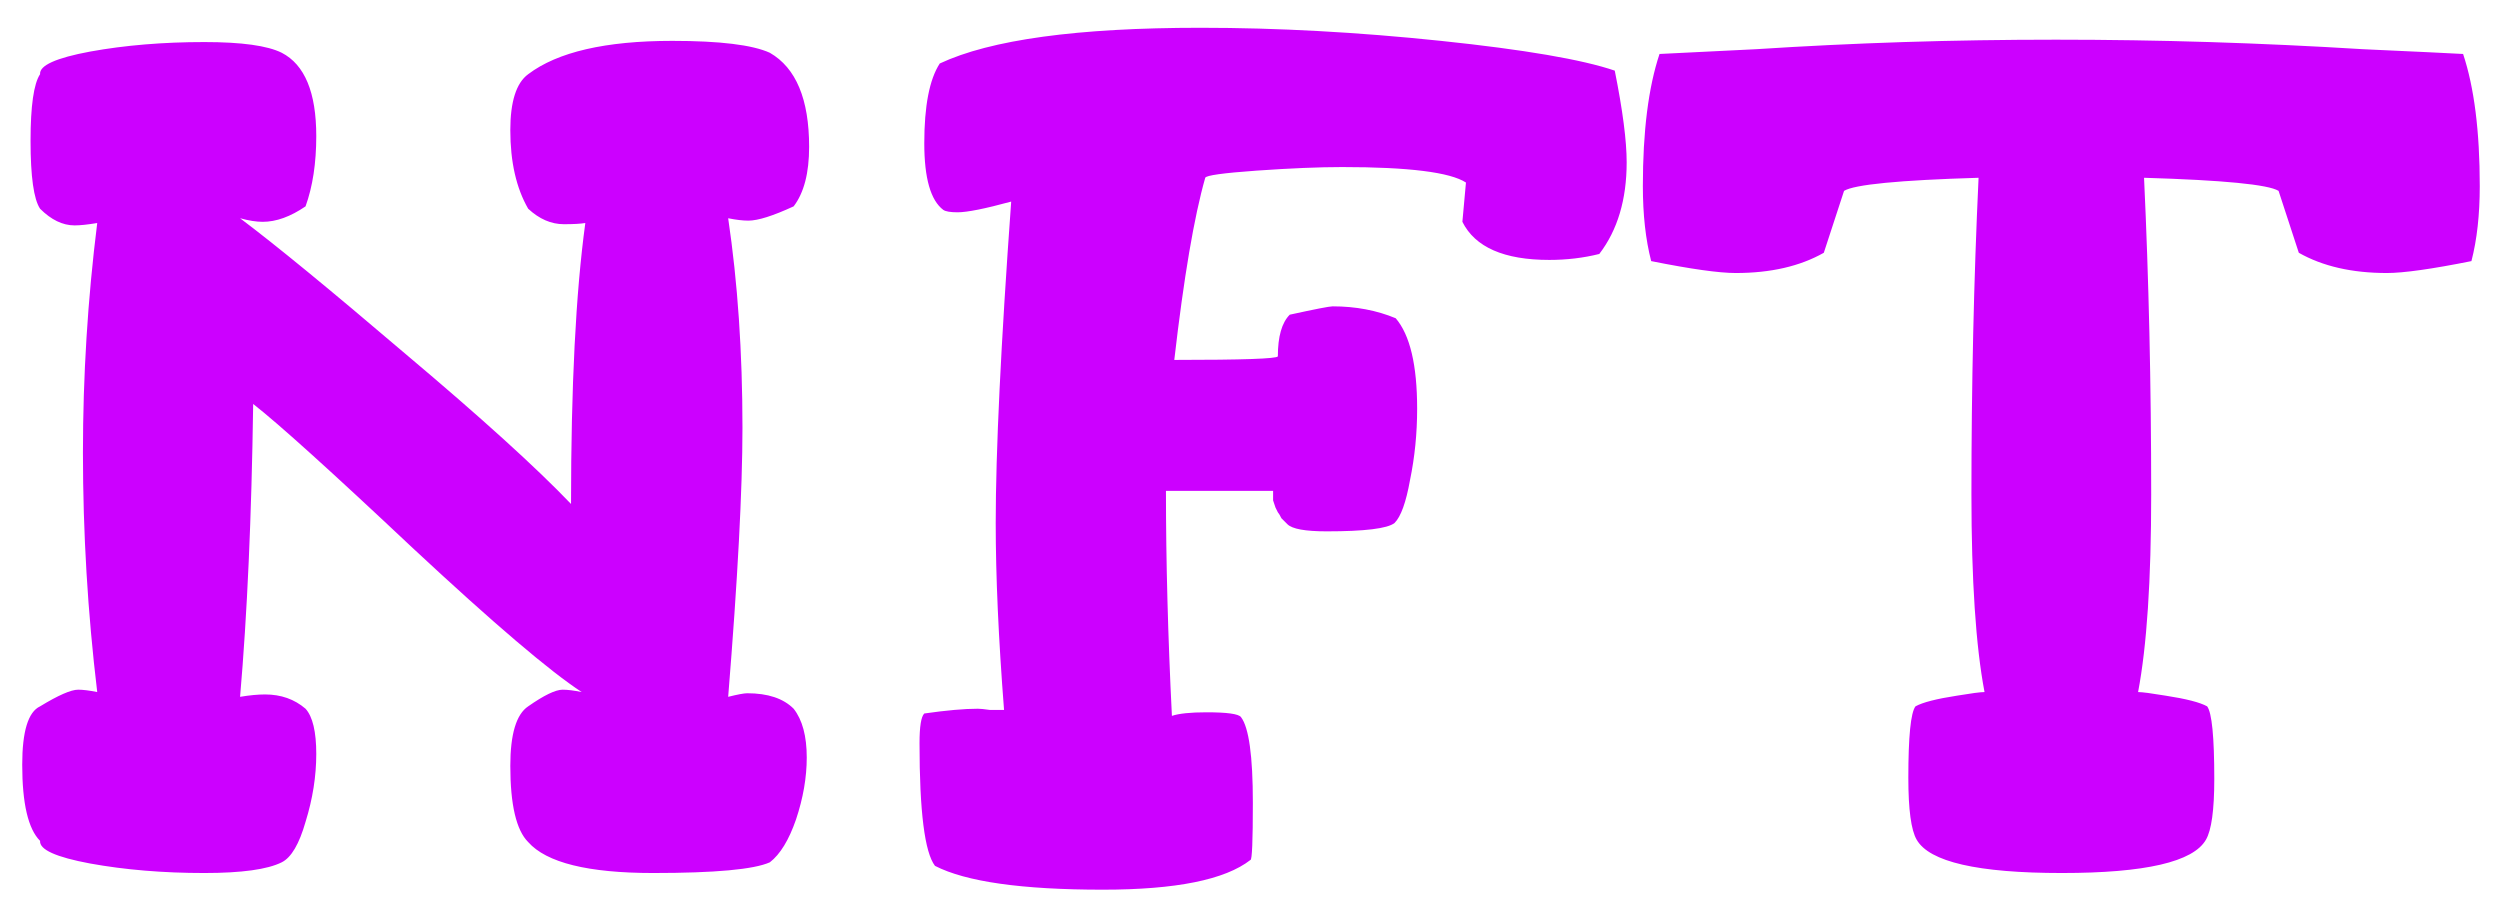 <svg width="63" height="23" viewBox="0 0 63 23" fill="none" xmlns="http://www.w3.org/2000/svg">
<path d="M0.56 19.27C0.56 18.43 0.71 17.94 1.01 17.8C1.47 17.52 1.79 17.38 1.97 17.38C2.09 17.38 2.25 17.4 2.45 17.44C2.21 15.44 2.09 13.43 2.09 11.41C2.09 9.47 2.21 7.54 2.45 5.62C2.21 5.66 2.02 5.68 1.88 5.68C1.58 5.68 1.29 5.54 1.01 5.26C0.85 5.02 0.77 4.45 0.77 3.55C0.77 2.67 0.85 2.11 1.01 1.87C0.99 1.65 1.41 1.46 2.27 1.3C3.15 1.14 4.11 1.06 5.15 1.06C6.09 1.06 6.74 1.15 7.1 1.33C7.68 1.63 7.97 2.33 7.97 3.43C7.97 4.11 7.88 4.7 7.7 5.2C7.32 5.46 6.96 5.59 6.62 5.59C6.46 5.59 6.27 5.56 6.05 5.5C6.93 6.16 8.32 7.3 10.22 8.92C12.12 10.52 13.51 11.78 14.39 12.7C14.39 9.74 14.51 7.38 14.75 5.62C14.63 5.64 14.45 5.65 14.21 5.65C13.89 5.65 13.59 5.52 13.31 5.26C13.01 4.74 12.86 4.08 12.86 3.28C12.86 2.56 13.01 2.09 13.31 1.87C14.05 1.31 15.26 1.03 16.94 1.03C18.14 1.03 18.96 1.13 19.4 1.33C20.06 1.71 20.39 2.5 20.39 3.7C20.39 4.36 20.26 4.86 20 5.2C19.48 5.44 19.1 5.56 18.86 5.56C18.72 5.56 18.55 5.54 18.35 5.5C18.59 7.12 18.71 8.88 18.71 10.78C18.71 12.34 18.59 14.6 18.35 17.56C18.59 17.5 18.75 17.47 18.83 17.47C19.35 17.47 19.74 17.6 20 17.86C20.22 18.14 20.33 18.55 20.33 19.09C20.33 19.59 20.24 20.11 20.06 20.65C19.88 21.17 19.66 21.53 19.4 21.73C19 21.91 18.02 22 16.46 22C14.82 22 13.77 21.74 13.31 21.22C13.01 20.92 12.86 20.28 12.86 19.3C12.86 18.5 13.01 18 13.31 17.8C13.71 17.52 14 17.38 14.18 17.38C14.3 17.38 14.46 17.4 14.66 17.44C13.86 16.92 12.44 15.71 10.4 13.81C8.36 11.89 7.02 10.68 6.38 10.18C6.34 13.02 6.23 15.48 6.05 17.56C6.29 17.52 6.5 17.5 6.68 17.5C7.08 17.5 7.42 17.62 7.7 17.86C7.88 18.06 7.97 18.44 7.97 19C7.97 19.56 7.88 20.13 7.7 20.71C7.54 21.27 7.34 21.61 7.1 21.73C6.74 21.91 6.09 22 5.15 22C4.11 22 3.15 21.92 2.27 21.76C1.41 21.6 0.99 21.41 1.01 21.19C0.71 20.89 0.56 20.25 0.56 19.27ZM23.172 18.73C23.172 18.31 23.212 18.06 23.292 17.98C23.852 17.9 24.302 17.86 24.642 17.86C24.702 17.86 24.802 17.87 24.942 17.89C25.102 17.89 25.222 17.89 25.302 17.89C25.162 16.09 25.092 14.52 25.092 13.18C25.092 11.38 25.222 8.68 25.482 5.08C24.822 5.26 24.372 5.35 24.132 5.35C23.952 5.35 23.832 5.33 23.772 5.29C23.452 5.05 23.292 4.49 23.292 3.61C23.292 2.67 23.422 2 23.682 1.6C24.962 1 27.152 0.7 30.252 0.7C32.192 0.7 34.212 0.81 36.312 1.03C38.412 1.25 39.872 1.5 40.692 1.78C40.892 2.78 40.992 3.55 40.992 4.09C40.992 5.03 40.762 5.8 40.302 6.4C39.902 6.5 39.482 6.55 39.042 6.55C37.902 6.55 37.172 6.23 36.852 5.59L36.942 4.6C36.542 4.34 35.502 4.21 33.822 4.21C33.242 4.21 32.522 4.24 31.662 4.3C30.822 4.36 30.392 4.42 30.372 4.48C30.092 5.46 29.832 6.99 29.592 9.07C31.312 9.07 32.182 9.04 32.202 8.98C32.202 8.48 32.302 8.13 32.502 7.93C33.142 7.79 33.502 7.72 33.582 7.72C34.162 7.72 34.692 7.82 35.172 8.02C35.532 8.44 35.712 9.2 35.712 10.3C35.712 10.92 35.652 11.52 35.532 12.1C35.432 12.66 35.302 13.02 35.142 13.18C34.962 13.32 34.392 13.39 33.432 13.39C32.892 13.39 32.562 13.33 32.442 13.21C32.402 13.17 32.352 13.12 32.292 13.06C32.252 12.98 32.222 12.93 32.202 12.91C32.182 12.87 32.162 12.83 32.142 12.79C32.122 12.73 32.102 12.67 32.082 12.61C32.082 12.55 32.082 12.47 32.082 12.37H29.382C29.382 14.15 29.432 16.04 29.532 18.04C29.712 17.98 30.002 17.95 30.402 17.95C30.922 17.95 31.212 17.99 31.272 18.07C31.472 18.33 31.572 19.05 31.572 20.23C31.572 21.19 31.552 21.67 31.512 21.67C30.872 22.17 29.632 22.42 27.792 22.42C25.752 22.42 24.342 22.22 23.562 21.82C23.302 21.48 23.172 20.45 23.172 18.73ZM41.4 4.69C41.4 3.31 41.54 2.2 41.82 1.36C42.2 1.34 43.01 1.3 44.25 1.24C45.49 1.16 46.73 1.1 47.97 1.06C49.23 1.02 50.51 1 51.81 1C53.11 1 54.4 1.02 55.68 1.06C56.96 1.1 58.25 1.16 59.55 1.24C60.87 1.3 61.71 1.34 62.07 1.36C62.35 2.2 62.49 3.31 62.49 4.69C62.49 5.41 62.42 6.04 62.28 6.58C61.28 6.78 60.57 6.88 60.15 6.88C59.27 6.88 58.53 6.71 57.93 6.37L57.42 4.81C57.16 4.65 56.03 4.54 54.03 4.48C54.15 7.04 54.21 9.7 54.21 12.46C54.21 14.62 54.1 16.28 53.88 17.44C53.98 17.44 54.21 17.47 54.57 17.53C55.09 17.61 55.44 17.7 55.62 17.8C55.74 17.96 55.8 18.57 55.8 19.63C55.8 20.41 55.73 20.92 55.59 21.16C55.27 21.72 54.06 22 51.96 22C49.84 22 48.62 21.72 48.3 21.16C48.16 20.92 48.09 20.4 48.09 19.6C48.09 18.56 48.15 17.96 48.27 17.8C48.45 17.7 48.8 17.61 49.32 17.53C49.68 17.47 49.91 17.44 50.01 17.44C49.79 16.28 49.68 14.62 49.68 12.46C49.68 9.7 49.74 7.04 49.86 4.48C47.86 4.54 46.73 4.65 46.47 4.81L45.96 6.37C45.36 6.71 44.62 6.88 43.74 6.88C43.32 6.88 42.61 6.78 41.61 6.58C41.47 6.04 41.4 5.41 41.4 4.69Z" fill="#CC00FF"/>
</svg>
